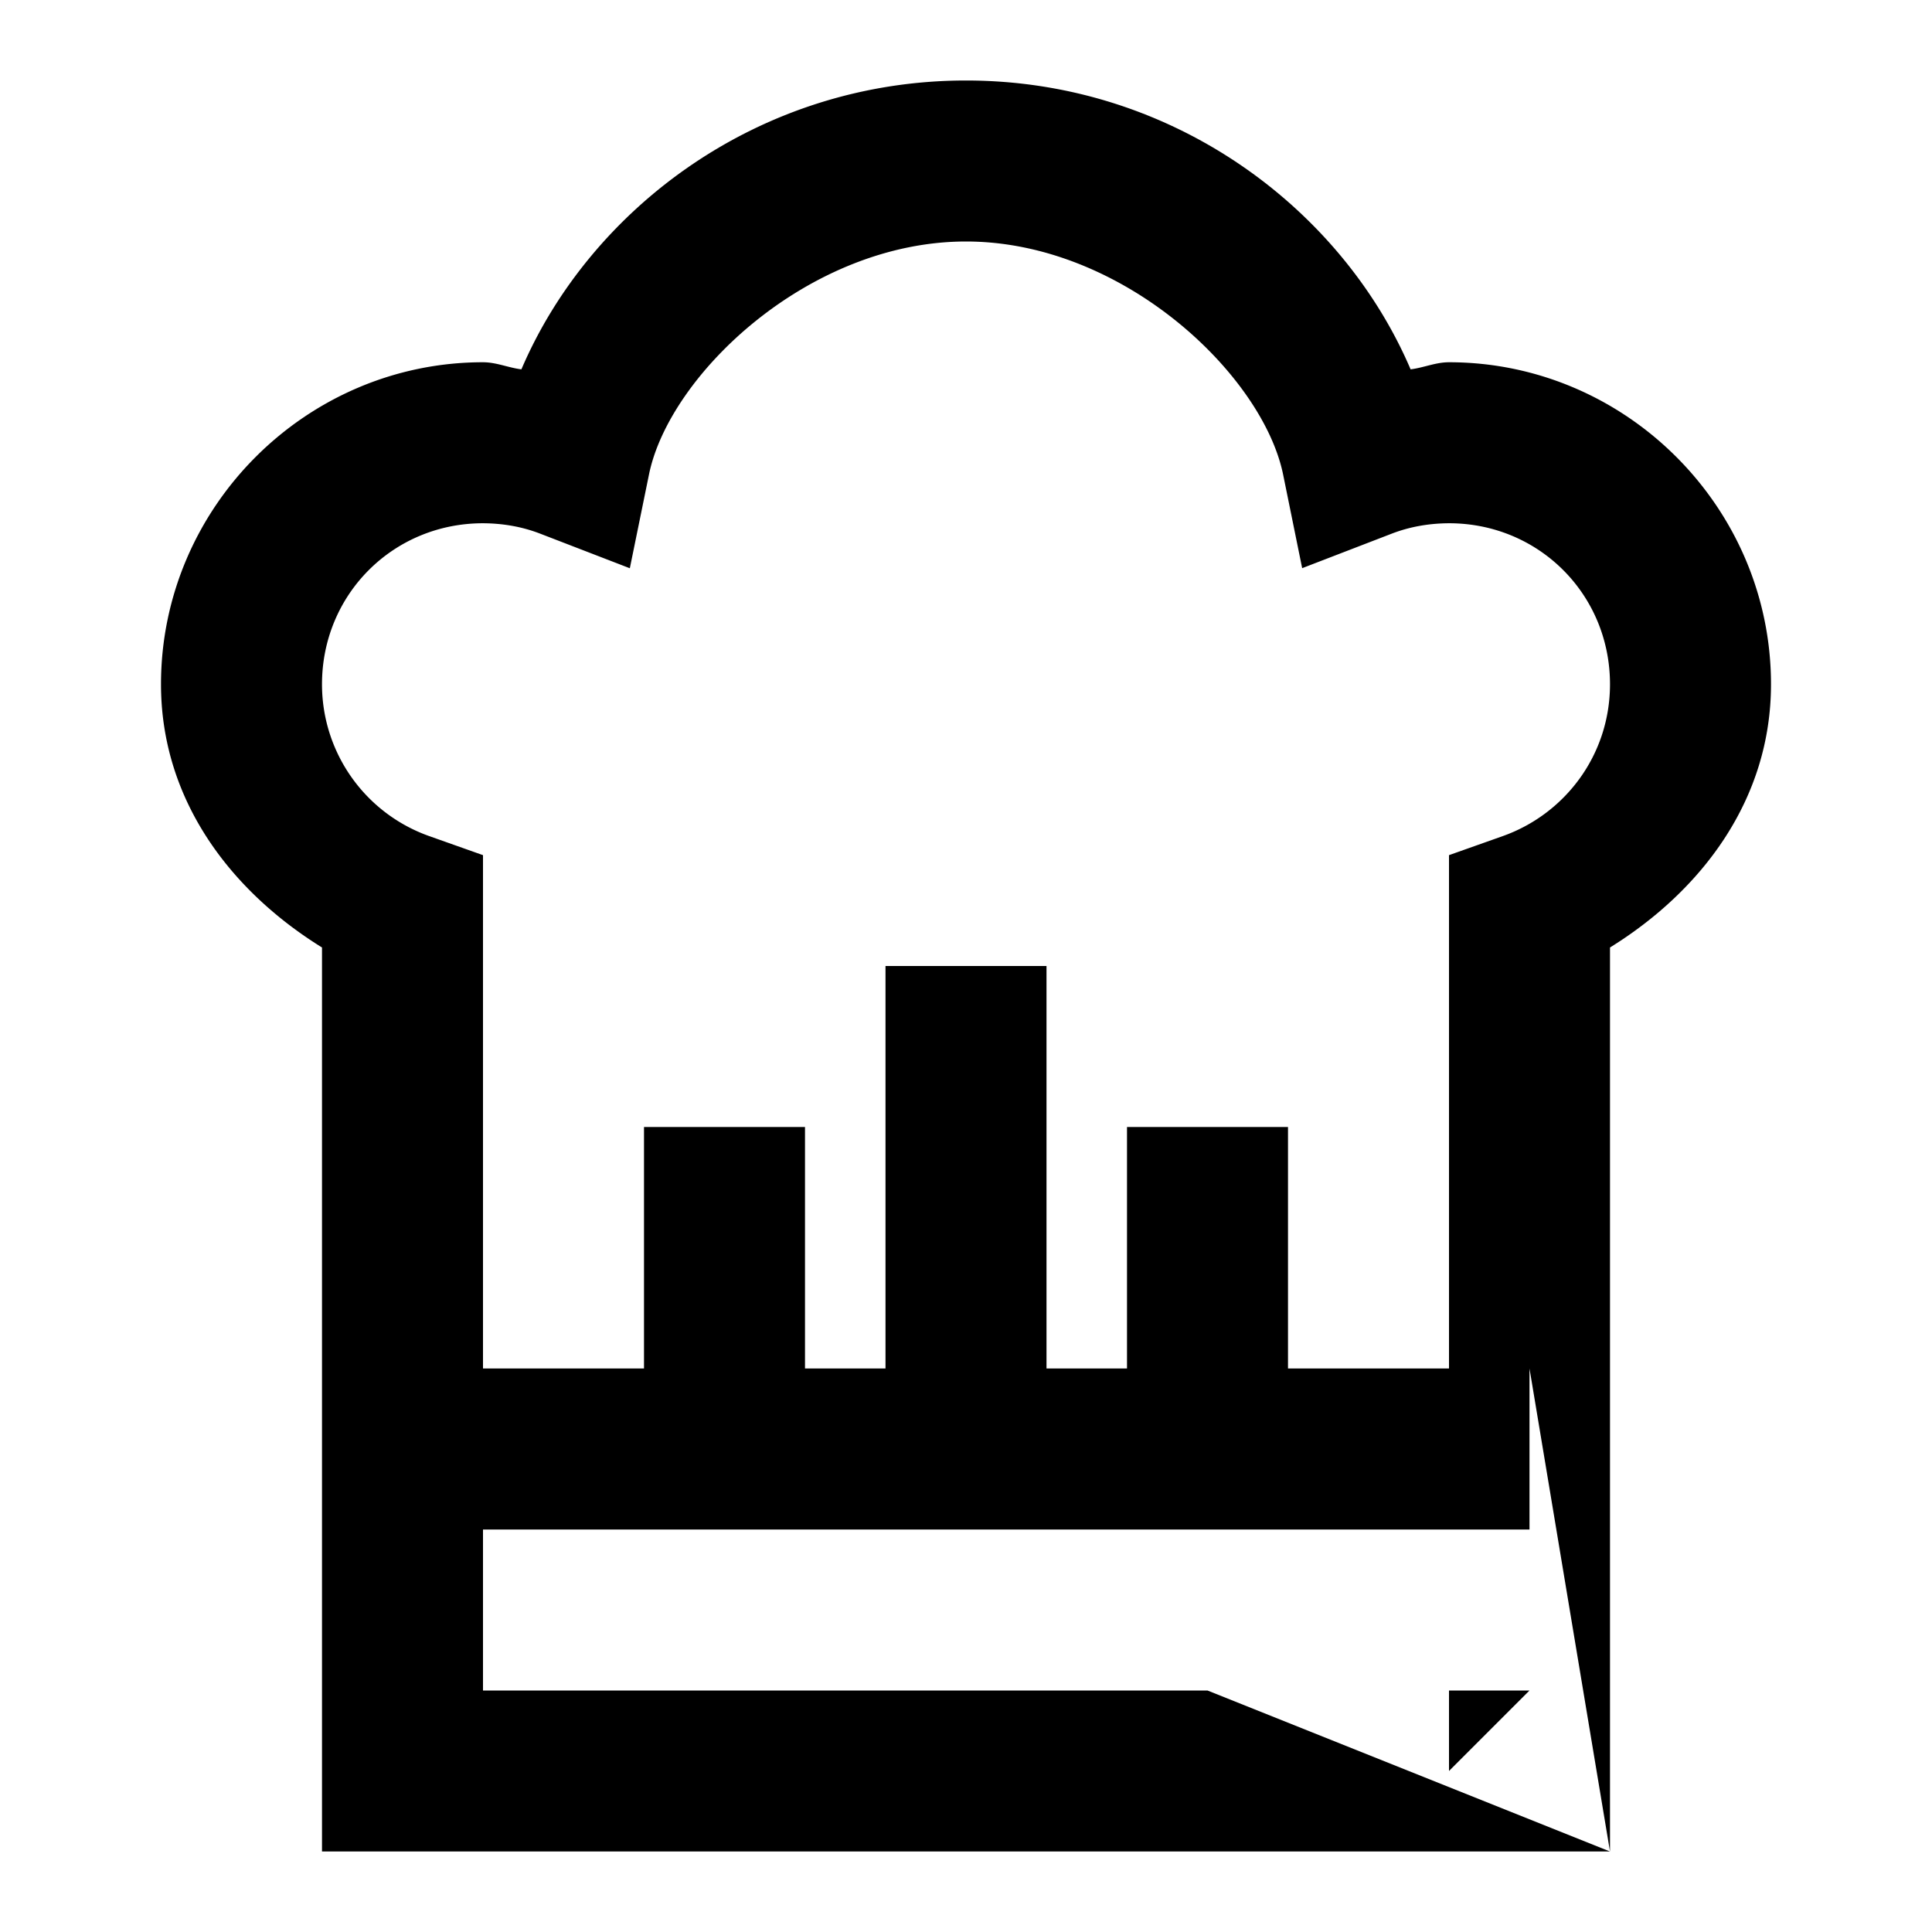 <svg xmlns="http://www.w3.org/2000/svg" width="24" height="24" viewBox="0 0 24 24"><path d="M12 1C9.426 1 7.329 2.596 6.477 4.588 6.314 4.568 6.167 4.5 6 4.5c-2.197 0-4 1.803-4 4 0 1.431.859 2.563 2 3.27V23h16l-5-2H6v-2h13v-2l1 6V11.77c1.141-.707 2-1.839 2-3.27 0-2.197-1.803-4-4-4-.167 0-.314.068-.477.088C16.671 2.596 14.574 1 12 1zm0 2c1.952 0 3.688 1.66 3.94 2.898l.236 1.16 1.103-.425q.335-.131.721-.133c1.116 0 2 .884 2 2 0 .88-.56 1.613-1.334 1.887l-.666.236V17h-2v-3h-2v3h-1v-5h-2v5h-1v-3H8v3H6v-6.377l-.666-.236A2 2 0 0 1 4 8.5c0-1.116.884-2 2-2q.386.002.72.133l1.104.426.237-1.16C8.31 4.658 10.048 3 12 3zm6 18v1l1-1z"/></svg>